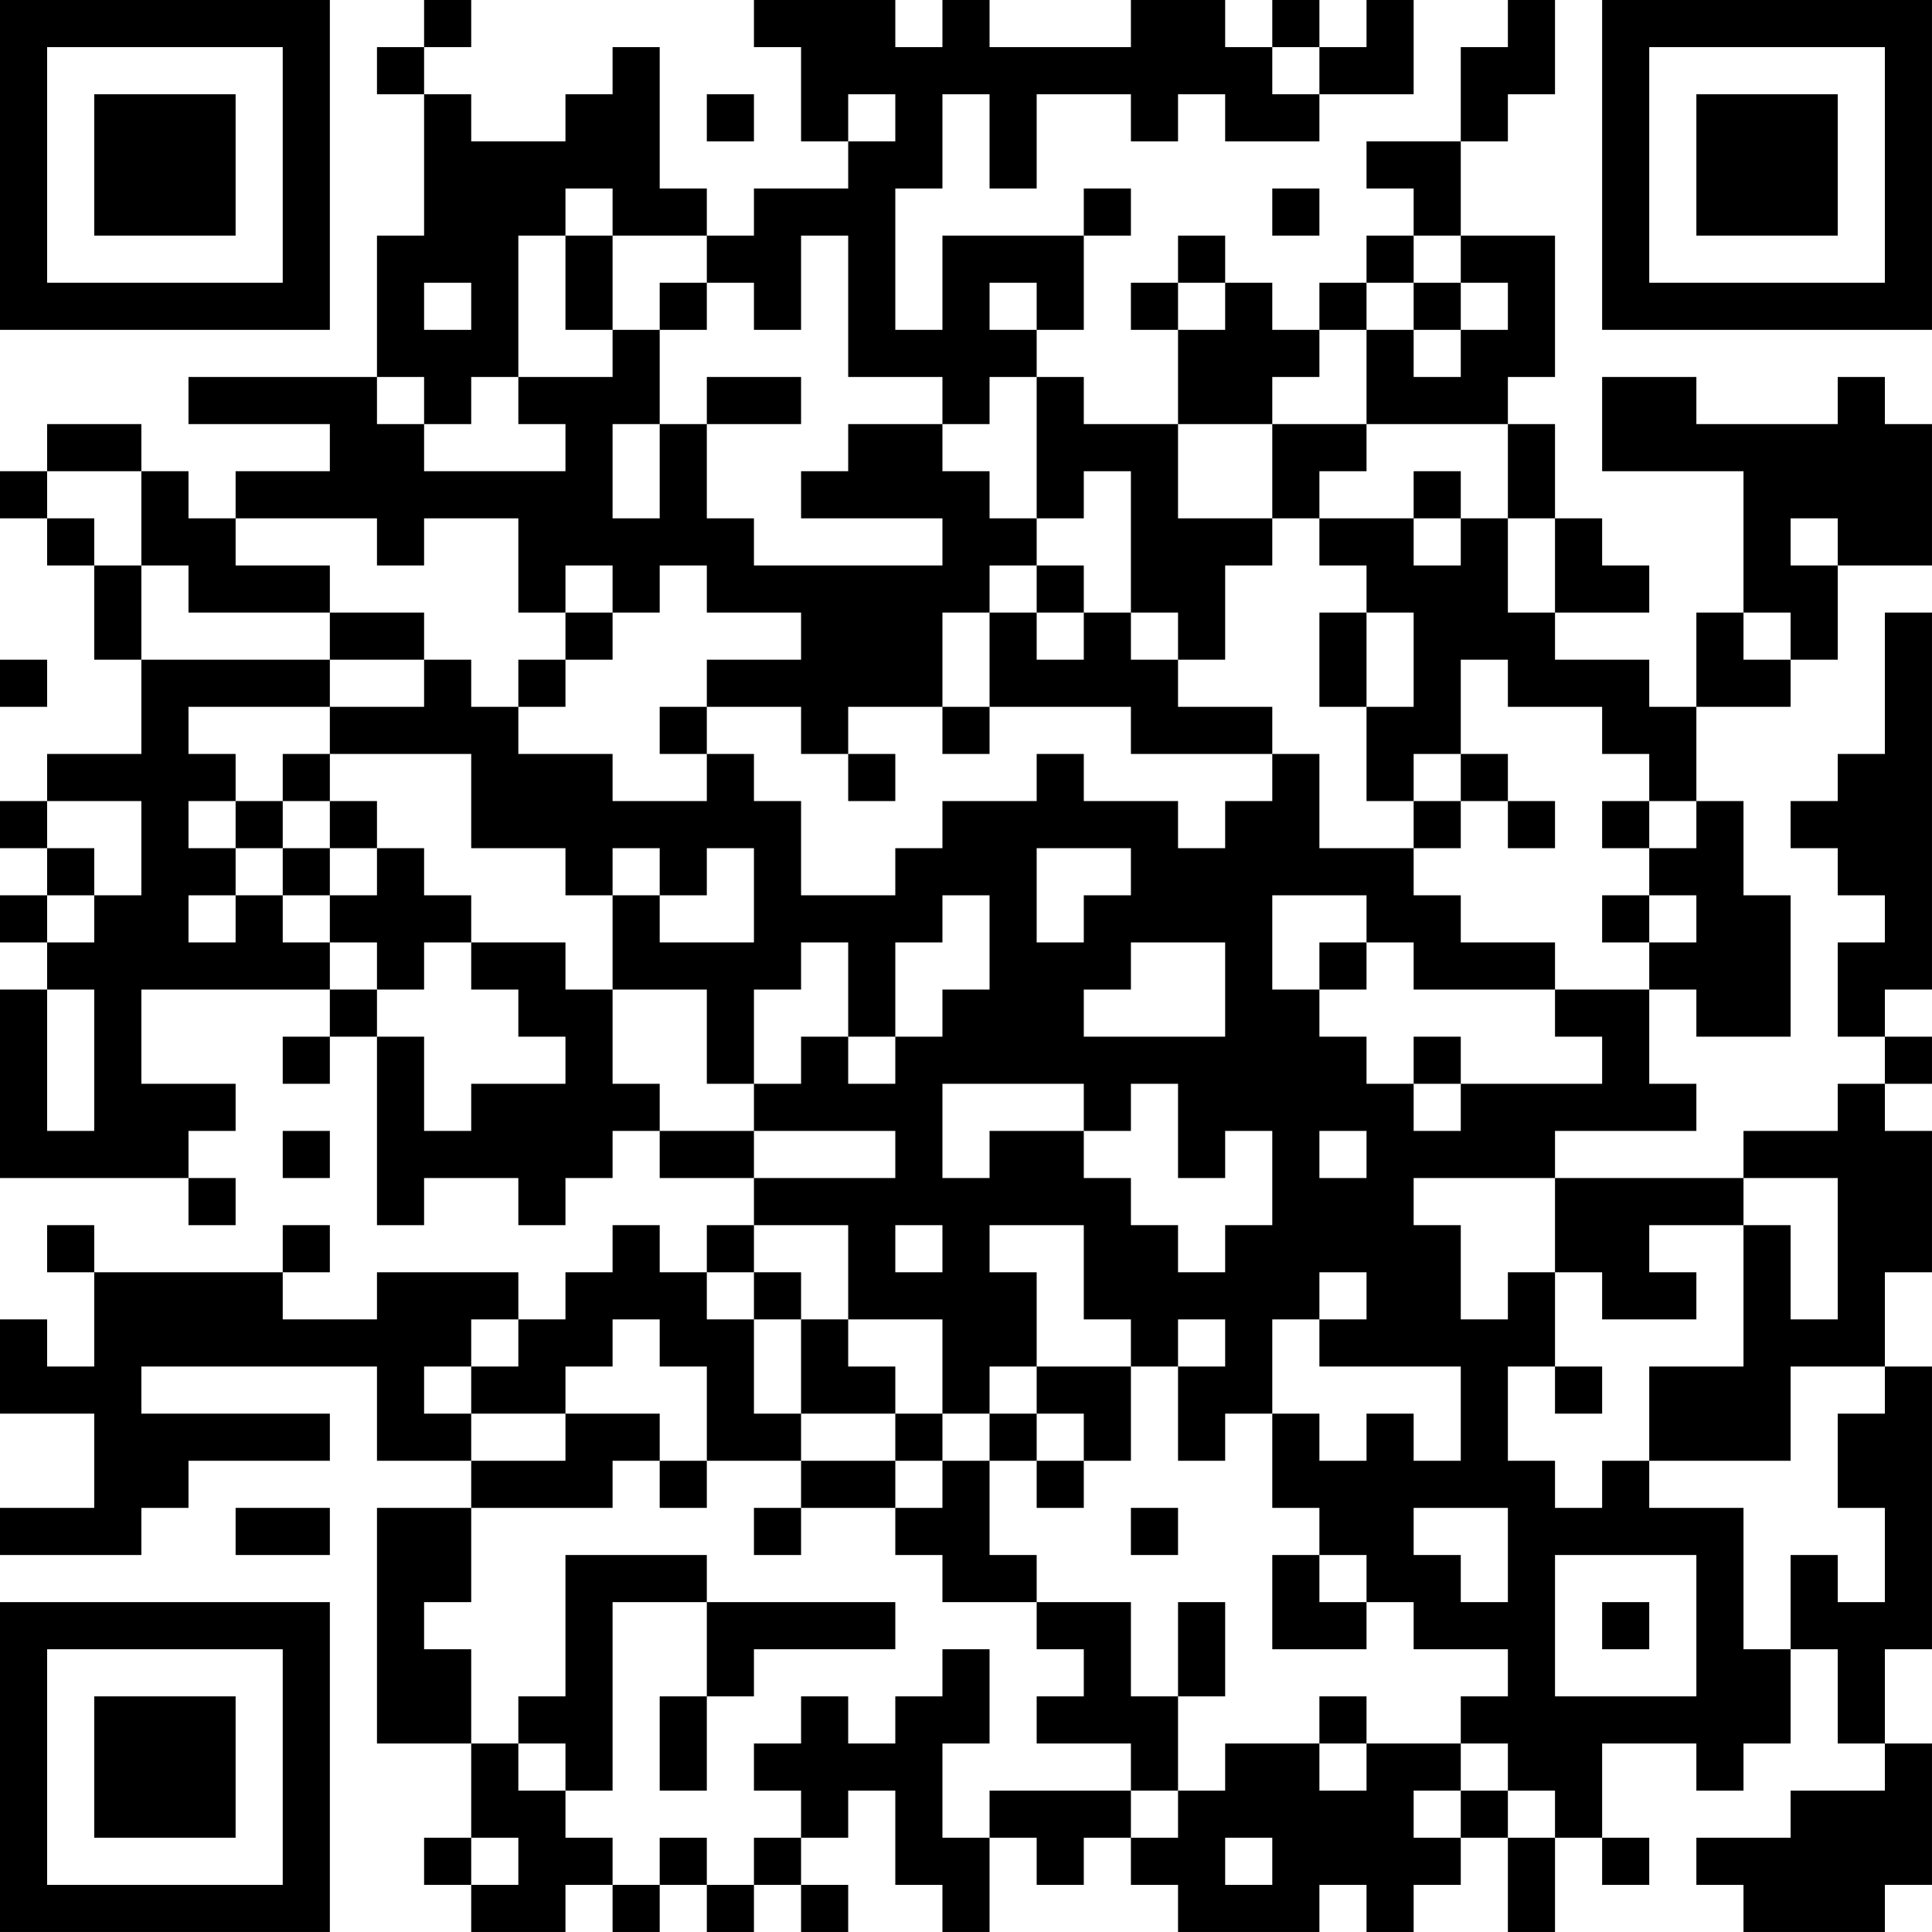<?xml version="1.0" encoding="UTF-8"?>
<svg xmlns="http://www.w3.org/2000/svg" version="1.1" width="200" height="200" viewBox="0 0 200 200"><rect x="0" y="0" width="200" height="200" fill="#ffffff"/><g transform="scale(4.878)"><g transform="translate(0,0)"><path fill-rule="evenodd" d="M9 0L9 1L8 1L8 2L9 2L9 5L8 5L8 8L4 8L4 9L7 9L7 10L5 10L5 11L4 11L4 10L3 10L3 9L1 9L1 10L0 10L0 11L1 11L1 12L2 12L2 14L3 14L3 16L1 16L1 17L0 17L0 18L1 18L1 19L0 19L0 20L1 20L1 21L0 21L0 25L4 25L4 26L5 26L5 25L4 25L4 24L5 24L5 23L3 23L3 21L7 21L7 22L6 22L6 23L7 23L7 22L8 22L8 26L9 26L9 25L11 25L11 26L12 26L12 25L13 25L13 24L14 24L14 25L16 25L16 26L15 26L15 27L14 27L14 26L13 26L13 27L12 27L12 28L11 28L11 27L8 27L8 28L6 28L6 27L7 27L7 26L6 26L6 27L2 27L2 26L1 26L1 27L2 27L2 29L1 29L1 28L0 28L0 30L2 30L2 32L0 32L0 33L3 33L3 32L4 32L4 31L7 31L7 30L3 30L3 29L8 29L8 31L10 31L10 32L8 32L8 37L10 37L10 39L9 39L9 40L10 40L10 41L12 41L12 40L13 40L13 41L14 41L14 40L15 40L15 41L16 41L16 40L17 40L17 41L18 41L18 40L17 40L17 39L18 39L18 38L19 38L19 40L20 40L20 41L21 41L21 39L22 39L22 40L23 40L23 39L24 39L24 40L25 40L25 41L28 41L28 40L29 40L29 41L30 41L30 40L31 40L31 39L32 39L32 41L33 41L33 39L34 39L34 40L35 40L35 39L34 39L34 37L36 37L36 38L37 38L37 37L38 37L38 35L39 35L39 37L40 37L40 38L38 38L38 39L36 39L36 40L37 40L37 41L40 41L40 40L41 40L41 37L40 37L40 35L41 35L41 29L40 29L40 27L41 27L41 24L40 24L40 23L41 23L41 22L40 22L40 21L41 21L41 13L40 13L40 16L39 16L39 17L38 17L38 18L39 18L39 19L40 19L40 20L39 20L39 22L40 22L40 23L39 23L39 24L37 24L37 25L33 25L33 24L36 24L36 23L35 23L35 21L36 21L36 22L38 22L38 19L37 19L37 17L36 17L36 15L38 15L38 14L39 14L39 12L41 12L41 9L40 9L40 8L39 8L39 9L36 9L36 8L34 8L34 10L37 10L37 13L36 13L36 15L35 15L35 14L33 14L33 13L35 13L35 12L34 12L34 11L33 11L33 9L32 9L32 8L33 8L33 5L31 5L31 3L32 3L32 2L33 2L33 0L32 0L32 1L31 1L31 3L29 3L29 4L30 4L30 5L29 5L29 6L28 6L28 7L27 7L27 6L26 6L26 5L25 5L25 6L24 6L24 7L25 7L25 9L23 9L23 8L22 8L22 7L23 7L23 5L24 5L24 4L23 4L23 5L20 5L20 7L19 7L19 4L20 4L20 2L21 2L21 4L22 4L22 2L24 2L24 3L25 3L25 2L26 2L26 3L28 3L28 2L30 2L30 0L29 0L29 1L28 1L28 0L27 0L27 1L26 1L26 0L24 0L24 1L21 1L21 0L20 0L20 1L19 1L19 0L16 0L16 1L17 1L17 3L18 3L18 4L16 4L16 5L15 5L15 4L14 4L14 1L13 1L13 2L12 2L12 3L10 3L10 2L9 2L9 1L10 1L10 0ZM27 1L27 2L28 2L28 1ZM15 2L15 3L16 3L16 2ZM18 2L18 3L19 3L19 2ZM12 4L12 5L11 5L11 8L10 8L10 9L9 9L9 8L8 8L8 9L9 9L9 10L12 10L12 9L11 9L11 8L13 8L13 7L14 7L14 9L13 9L13 11L14 11L14 9L15 9L15 11L16 11L16 12L20 12L20 11L17 11L17 10L18 10L18 9L20 9L20 10L21 10L21 11L22 11L22 12L21 12L21 13L20 13L20 15L18 15L18 16L17 16L17 15L15 15L15 14L17 14L17 13L15 13L15 12L14 12L14 13L13 13L13 12L12 12L12 13L11 13L11 11L9 11L9 12L8 12L8 11L5 11L5 12L7 12L7 13L4 13L4 12L3 12L3 10L1 10L1 11L2 11L2 12L3 12L3 14L7 14L7 15L4 15L4 16L5 16L5 17L4 17L4 18L5 18L5 19L4 19L4 20L5 20L5 19L6 19L6 20L7 20L7 21L8 21L8 22L9 22L9 24L10 24L10 23L12 23L12 22L11 22L11 21L10 21L10 20L12 20L12 21L13 21L13 23L14 23L14 24L16 24L16 25L19 25L19 24L16 24L16 23L17 23L17 22L18 22L18 23L19 23L19 22L20 22L20 21L21 21L21 19L20 19L20 20L19 20L19 22L18 22L18 20L17 20L17 21L16 21L16 23L15 23L15 21L13 21L13 19L14 19L14 20L16 20L16 18L15 18L15 19L14 19L14 18L13 18L13 19L12 19L12 18L10 18L10 16L7 16L7 15L9 15L9 14L10 14L10 15L11 15L11 16L13 16L13 17L15 17L15 16L16 16L16 17L17 17L17 19L19 19L19 18L20 18L20 17L22 17L22 16L23 16L23 17L25 17L25 18L26 18L26 17L27 17L27 16L28 16L28 18L30 18L30 19L31 19L31 20L33 20L33 21L30 21L30 20L29 20L29 19L27 19L27 21L28 21L28 22L29 22L29 23L30 23L30 24L31 24L31 23L34 23L34 22L33 22L33 21L35 21L35 20L36 20L36 19L35 19L35 18L36 18L36 17L35 17L35 16L34 16L34 15L32 15L32 14L31 14L31 16L30 16L30 17L29 17L29 15L30 15L30 13L29 13L29 12L28 12L28 11L30 11L30 12L31 12L31 11L32 11L32 13L33 13L33 11L32 11L32 9L29 9L29 7L30 7L30 8L31 8L31 7L32 7L32 6L31 6L31 5L30 5L30 6L29 6L29 7L28 7L28 8L27 8L27 9L25 9L25 11L27 11L27 12L26 12L26 14L25 14L25 13L24 13L24 10L23 10L23 11L22 11L22 8L21 8L21 9L20 9L20 8L18 8L18 5L17 5L17 7L16 7L16 6L15 6L15 5L13 5L13 4ZM27 4L27 5L28 5L28 4ZM12 5L12 7L13 7L13 5ZM9 6L9 7L10 7L10 6ZM14 6L14 7L15 7L15 6ZM21 6L21 7L22 7L22 6ZM25 6L25 7L26 7L26 6ZM30 6L30 7L31 7L31 6ZM15 8L15 9L17 9L17 8ZM27 9L27 11L28 11L28 10L29 10L29 9ZM30 10L30 11L31 11L31 10ZM38 11L38 12L39 12L39 11ZM22 12L22 13L21 13L21 15L20 15L20 16L21 16L21 15L24 15L24 16L27 16L27 15L25 15L25 14L24 14L24 13L23 13L23 12ZM7 13L7 14L9 14L9 13ZM12 13L12 14L11 14L11 15L12 15L12 14L13 14L13 13ZM22 13L22 14L23 14L23 13ZM28 13L28 15L29 15L29 13ZM37 13L37 14L38 14L38 13ZM0 14L0 15L1 15L1 14ZM14 15L14 16L15 16L15 15ZM6 16L6 17L5 17L5 18L6 18L6 19L7 19L7 20L8 20L8 21L9 21L9 20L10 20L10 19L9 19L9 18L8 18L8 17L7 17L7 16ZM18 16L18 17L19 17L19 16ZM31 16L31 17L30 17L30 18L31 18L31 17L32 17L32 18L33 18L33 17L32 17L32 16ZM1 17L1 18L2 18L2 19L1 19L1 20L2 20L2 19L3 19L3 17ZM6 17L6 18L7 18L7 19L8 19L8 18L7 18L7 17ZM34 17L34 18L35 18L35 17ZM22 18L22 20L23 20L23 19L24 19L24 18ZM34 19L34 20L35 20L35 19ZM24 20L24 21L23 21L23 22L26 22L26 20ZM28 20L28 21L29 21L29 20ZM1 21L1 24L2 24L2 21ZM30 22L30 23L31 23L31 22ZM20 23L20 25L21 25L21 24L23 24L23 25L24 25L24 26L25 26L25 27L26 27L26 26L27 26L27 24L26 24L26 25L25 25L25 23L24 23L24 24L23 24L23 23ZM6 24L6 25L7 25L7 24ZM28 24L28 25L29 25L29 24ZM30 25L30 26L31 26L31 28L32 28L32 27L33 27L33 29L32 29L32 31L33 31L33 32L34 32L34 31L35 31L35 32L37 32L37 35L38 35L38 33L39 33L39 34L40 34L40 32L39 32L39 30L40 30L40 29L38 29L38 31L35 31L35 29L37 29L37 26L38 26L38 28L39 28L39 25L37 25L37 26L35 26L35 27L36 27L36 28L34 28L34 27L33 27L33 25ZM16 26L16 27L15 27L15 28L16 28L16 30L17 30L17 31L15 31L15 29L14 29L14 28L13 28L13 29L12 29L12 30L10 30L10 29L11 29L11 28L10 28L10 29L9 29L9 30L10 30L10 31L12 31L12 30L14 30L14 31L13 31L13 32L10 32L10 34L9 34L9 35L10 35L10 37L11 37L11 38L12 38L12 39L13 39L13 40L14 40L14 39L15 39L15 40L16 40L16 39L17 39L17 38L16 38L16 37L17 37L17 36L18 36L18 37L19 37L19 36L20 36L20 35L21 35L21 37L20 37L20 39L21 39L21 38L24 38L24 39L25 39L25 38L26 38L26 37L28 37L28 38L29 38L29 37L31 37L31 38L30 38L30 39L31 39L31 38L32 38L32 39L33 39L33 38L32 38L32 37L31 37L31 36L32 36L32 35L30 35L30 34L29 34L29 33L28 33L28 32L27 32L27 30L28 30L28 31L29 31L29 30L30 30L30 31L31 31L31 29L28 29L28 28L29 28L29 27L28 27L28 28L27 28L27 30L26 30L26 31L25 31L25 29L26 29L26 28L25 28L25 29L24 29L24 28L23 28L23 26L21 26L21 27L22 27L22 29L21 29L21 30L20 30L20 28L18 28L18 26ZM19 26L19 27L20 27L20 26ZM16 27L16 28L17 28L17 30L19 30L19 31L17 31L17 32L16 32L16 33L17 33L17 32L19 32L19 33L20 33L20 34L22 34L22 35L23 35L23 36L22 36L22 37L24 37L24 38L25 38L25 36L26 36L26 34L25 34L25 36L24 36L24 34L22 34L22 33L21 33L21 31L22 31L22 32L23 32L23 31L24 31L24 29L22 29L22 30L21 30L21 31L20 31L20 30L19 30L19 29L18 29L18 28L17 28L17 27ZM33 29L33 30L34 30L34 29ZM22 30L22 31L23 31L23 30ZM14 31L14 32L15 32L15 31ZM19 31L19 32L20 32L20 31ZM5 32L5 33L7 33L7 32ZM24 32L24 33L25 33L25 32ZM30 32L30 33L31 33L31 34L32 34L32 32ZM12 33L12 36L11 36L11 37L12 37L12 38L13 38L13 34L15 34L15 36L14 36L14 38L15 38L15 36L16 36L16 35L19 35L19 34L15 34L15 33ZM27 33L27 35L29 35L29 34L28 34L28 33ZM33 33L33 36L36 36L36 33ZM34 34L34 35L35 35L35 34ZM28 36L28 37L29 37L29 36ZM10 39L10 40L11 40L11 39ZM26 39L26 40L27 40L27 39ZM0 0L0 7L7 7L7 0ZM1 1L1 6L6 6L6 1ZM2 2L2 5L5 5L5 2ZM34 0L34 7L41 7L41 0ZM35 1L35 6L40 6L40 1ZM36 2L36 5L39 5L39 2ZM0 34L0 41L7 41L7 34ZM1 35L1 40L6 40L6 35ZM2 36L2 39L5 39L5 36Z" fill="#000000"/></g></g></svg>
